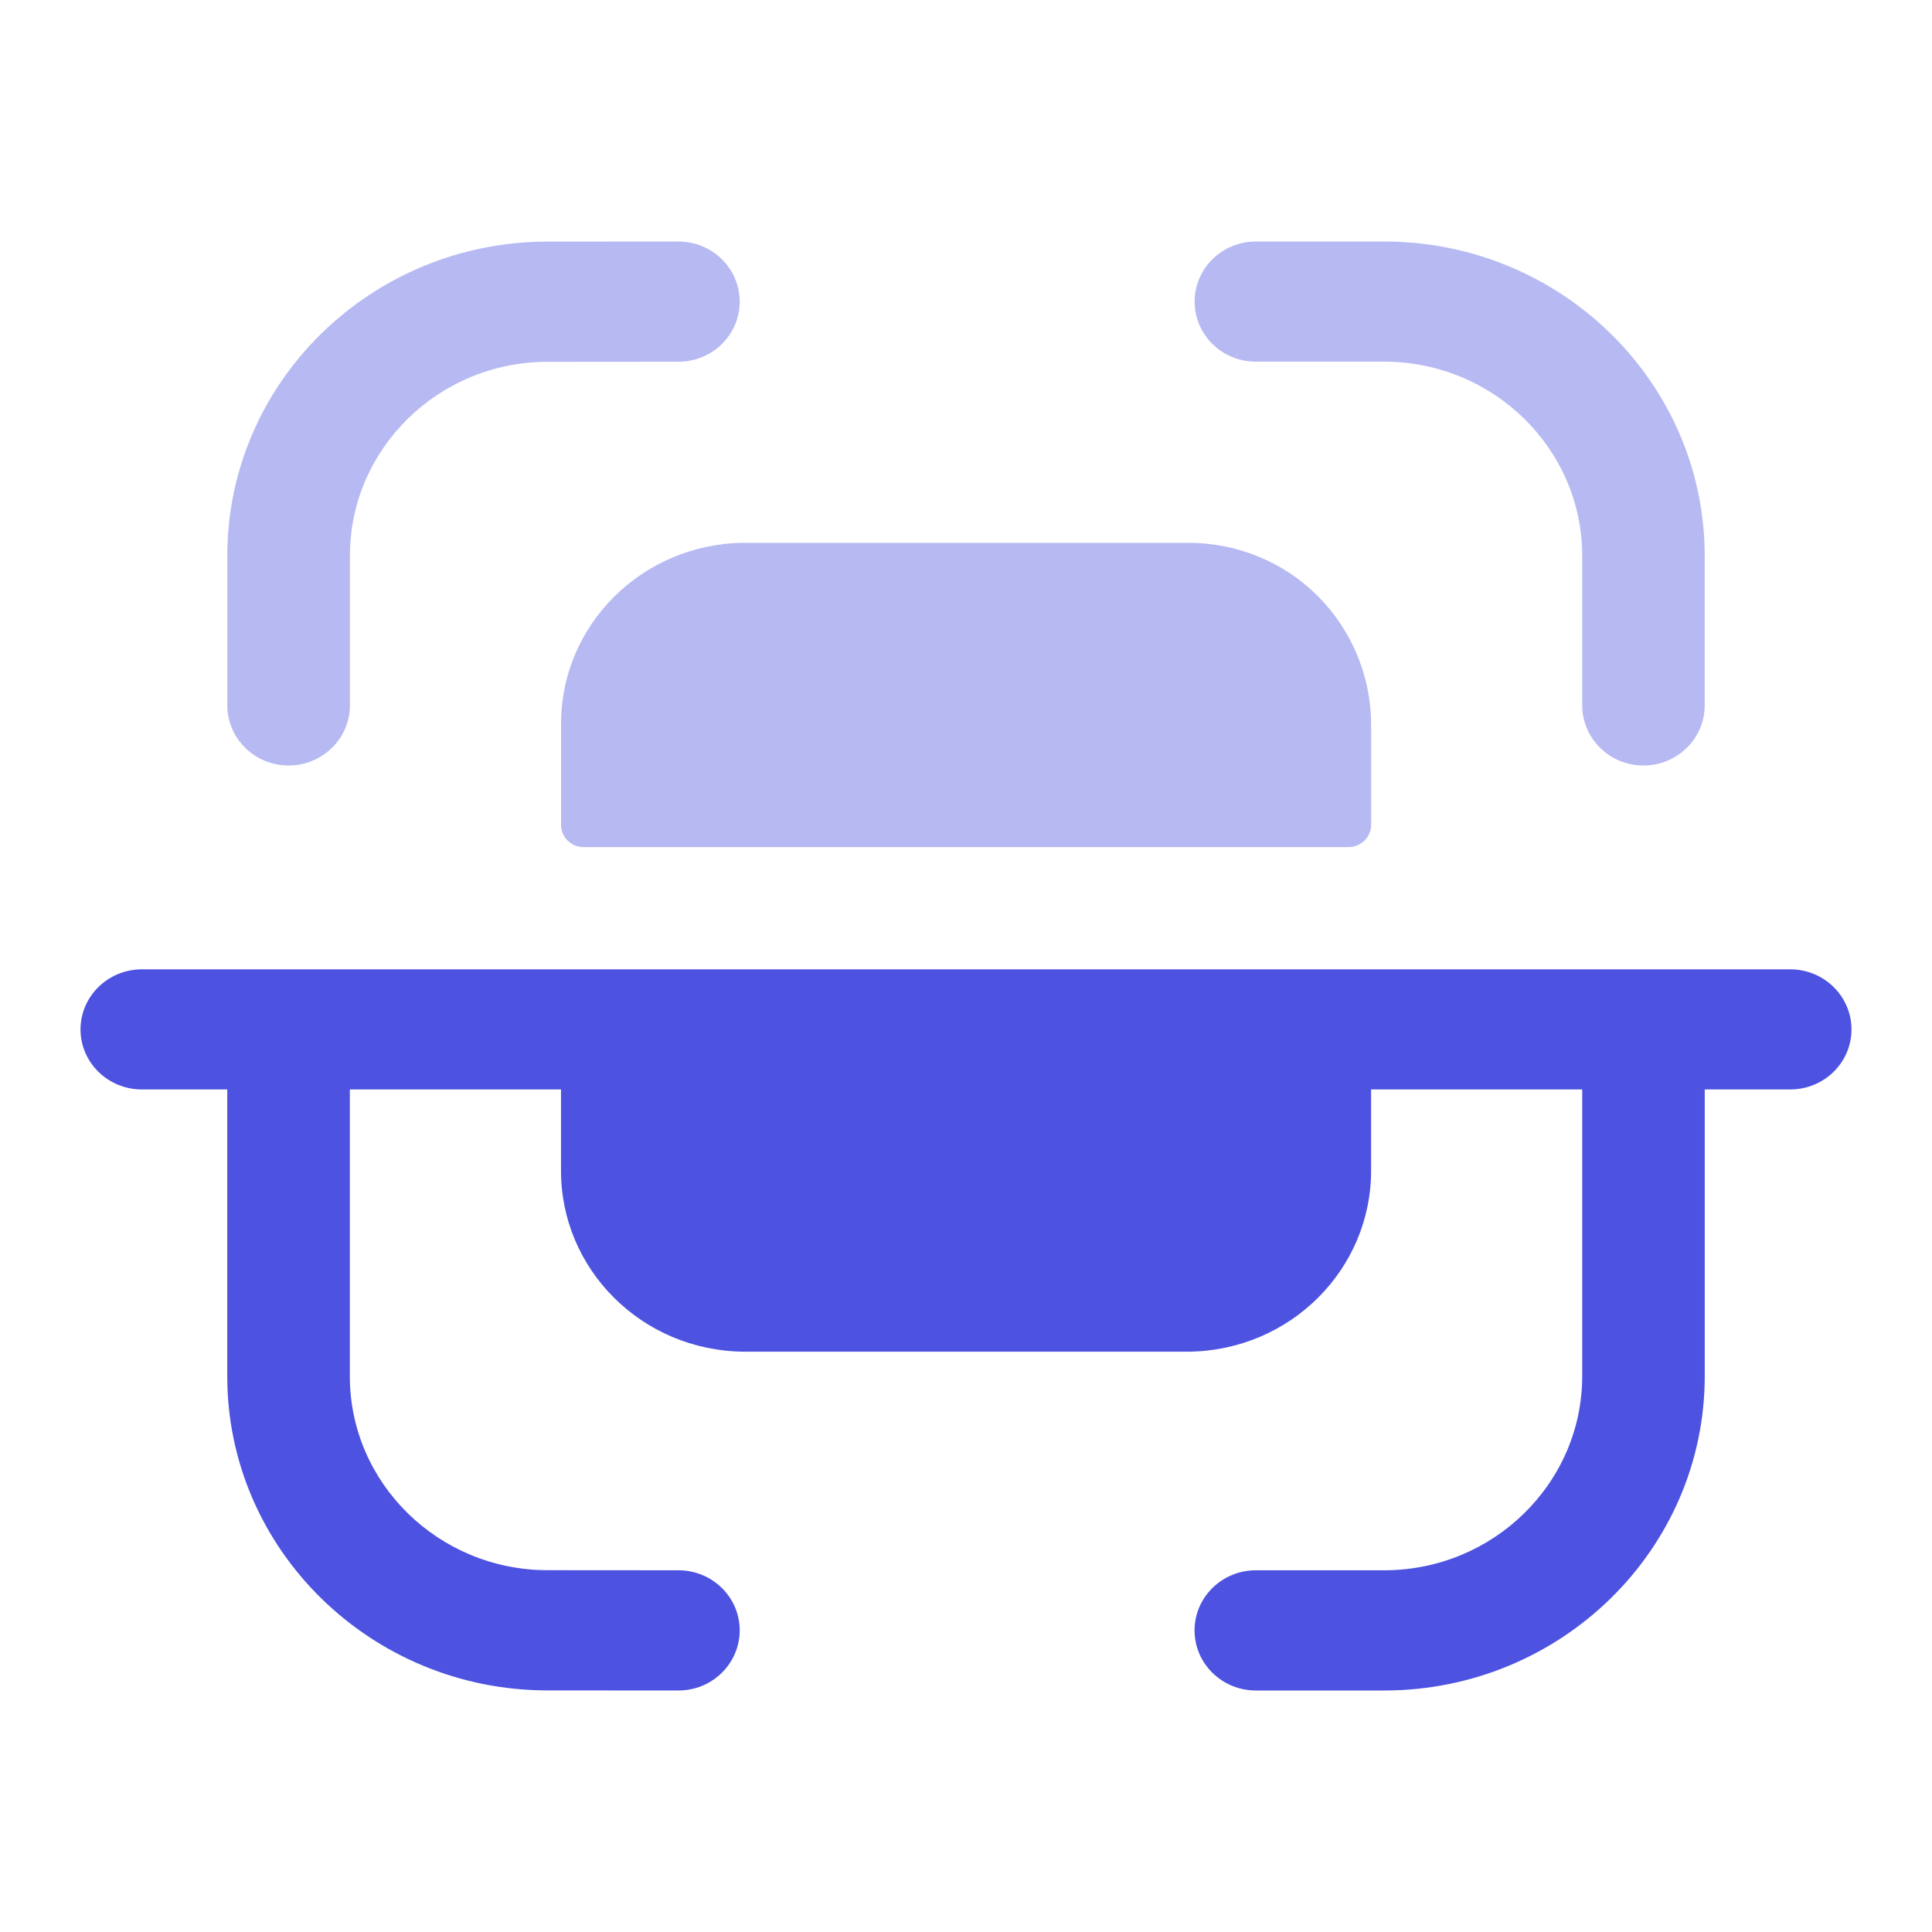 <svg width="40" height="40" viewBox="0 0 40 40" fill="none" xmlns="http://www.w3.org/2000/svg">
<path opacity="0.4" fill-rule="evenodd" clip-rule="evenodd" d="M15.315 6.245C15.315 5.557 14.746 5 14.046 5H14.045L11.33 5.002C7.678 5.005 4.706 7.922 4.706 11.505V14.603C4.706 15.29 5.275 15.849 5.975 15.849C6.675 15.849 7.245 15.29 7.245 14.603V11.505C7.245 9.293 9.078 7.494 11.331 7.491L14.046 7.489C14.748 7.489 15.315 6.932 15.315 6.245ZM28.656 5H26.001C25.301 5 24.733 5.558 24.733 6.246C24.733 6.932 25.301 7.488 26.001 7.488H28.656C30.918 7.488 32.758 9.292 32.758 11.51V14.604C32.758 15.29 33.326 15.849 34.026 15.849C34.728 15.849 35.294 15.29 35.294 14.604V11.51C35.294 7.919 32.318 5 28.656 5ZM15.398 11.238H24.604C25.613 11.238 26.581 11.635 27.286 12.343C27.996 13.057 28.389 14.016 28.388 15.015V17.09C28.379 17.334 28.181 17.532 27.933 17.538H12.066C11.819 17.53 11.621 17.332 11.616 17.09V15.015C11.598 12.947 13.291 11.259 15.398 11.238Z" fill="#4D53E0"></path><path d="M37.065 20.069H2.937C2.237 20.069 1.667 20.626 1.667 21.314C1.667 22 2.237 22.556 2.937 22.556H4.705V28.495C4.705 32.078 7.678 34.995 11.33 34.998L14.045 35C14.747 35 15.313 34.443 15.315 33.755C15.315 33.068 14.747 32.511 14.047 32.511L11.333 32.509C9.078 32.506 7.243 30.707 7.243 28.495V22.556H11.615V24.209C11.598 26.276 13.29 27.966 15.397 27.985H24.603C26.712 27.966 28.403 26.276 28.387 24.209V22.556H32.758V28.489C32.758 30.708 30.918 32.511 28.657 32.511H26.002C25.3 32.511 24.732 33.068 24.732 33.755C24.732 34.443 25.3 35 26.002 35H28.657C32.317 35 35.295 32.081 35.295 28.489V22.556H37.065C37.765 22.556 38.333 22 38.333 21.314C38.333 20.626 37.765 20.069 37.065 20.069Z" fill="#4D53E0"></path>
</svg>